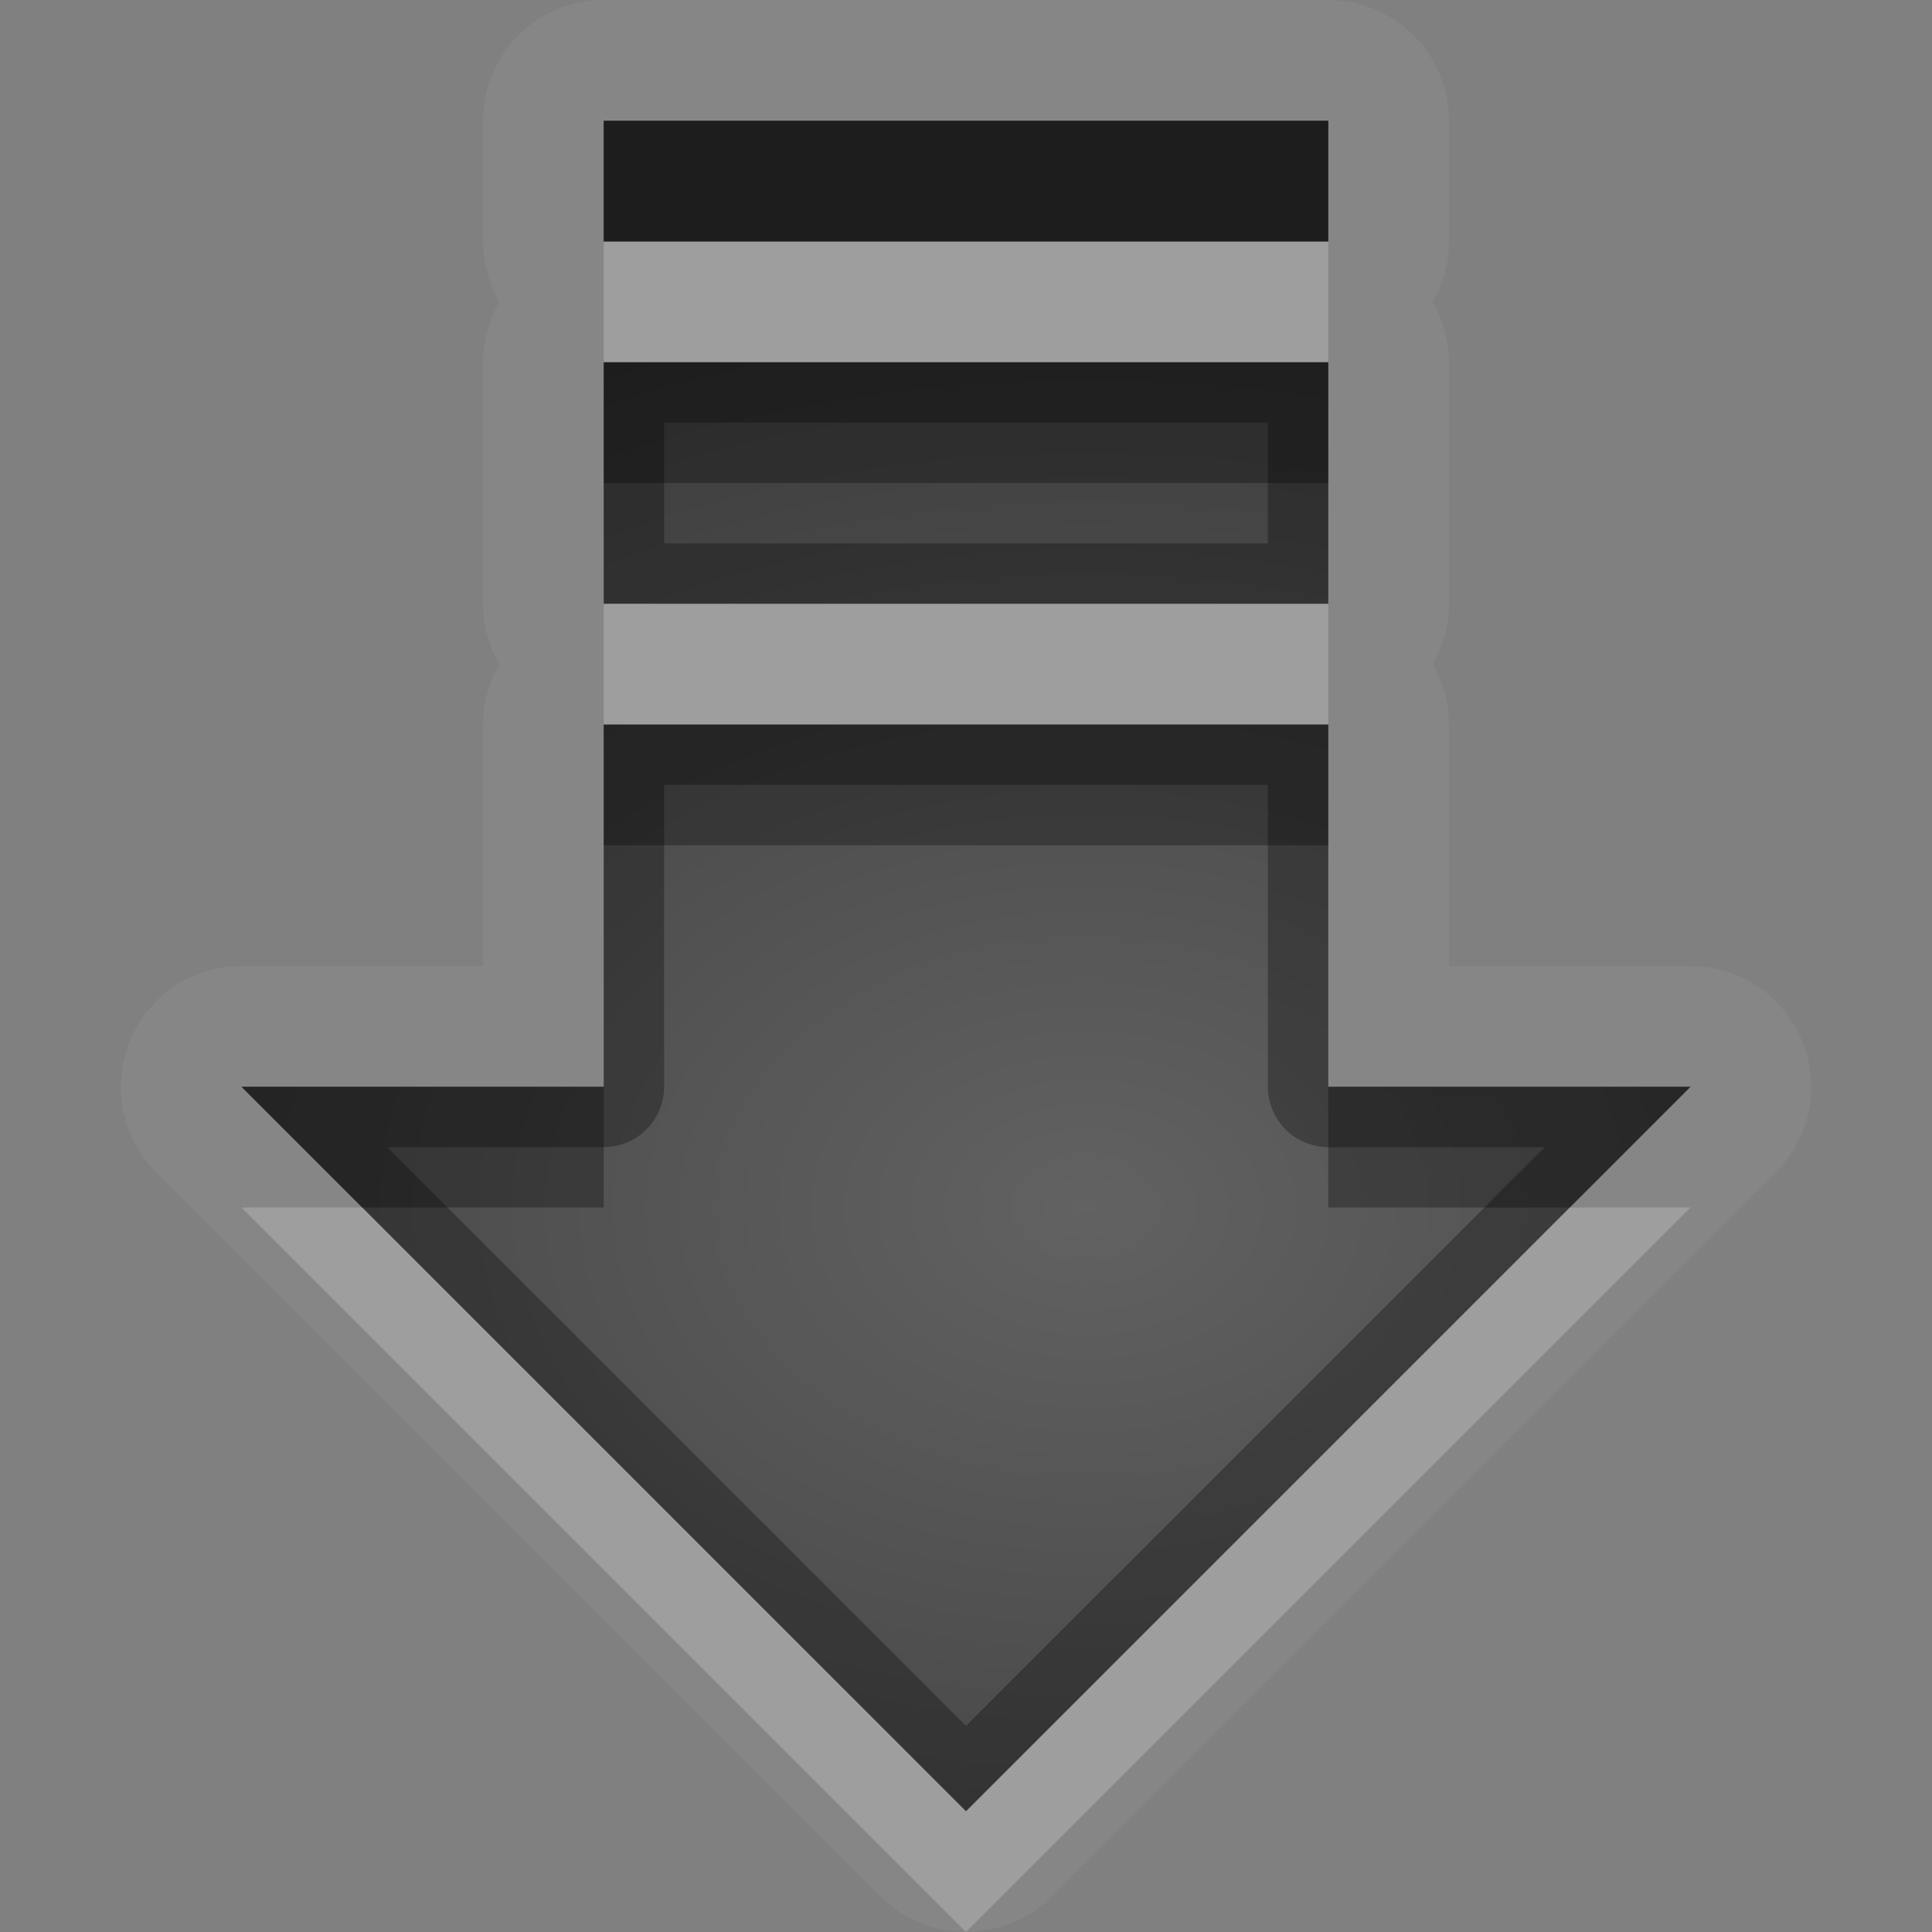 <?xml version="1.0" encoding="UTF-8"?>
<svg id="svg30" width="16" height="16" version="1.1" xmlns="http://www.w3.org/2000/svg" xmlns:cc="http://creativecommons.org/ns#" xmlns:dc="http://purl.org/dc/elements/1.1/" xmlns:rdf="http://www.w3.org/1999/02/22-rdf-syntax-ns#">
 <rect width="100%" height="100%" fill="#808080" stroke="none"/>
 <defs id="defs7">
  <radialGradient id="gr0" cx="9" cy="10" r="11" gradientTransform="matrix(1 0 0 .727 0 2.727)" gradientUnits="userSpaceOnUse">
   <stop id="stop2" stop-opacity=".235" offset="0"/>
   <stop id="stop4" stop-opacity=".549" offset="1"/>
  </radialGradient>
 </defs>
 <path id="path9" d="m5 0a1 1 0 0 0-1 1v1a1 1 0 0 0 0.135 0.5 1 1 0 0 0-0.135 0.5v2a1 1 0 0 0 0.135 0.5 1 1 0 0 0-0.135 0.5v2h-2a1 1 0 0 0-0.707 1.707l6 6a1 1 0 0 0 1.414 0l6-6a1 1 0 0 0-0.707-1.707h-2v-2a1 1 0 0 0-0.135-0.5 1 1 0 0 0 0.135-0.5v-2a1 1 0 0 0-0.135-0.5 1 1 0 0 0 0.135-0.5v-1a1 1 0 0 0-1-1h-6zm0 1h6v1h-6v-1zm0 2h6v2h-6v-2zm0 3h6v3h3l-6 6-6-6h3v-3z" fill="#fff" opacity=".05"/>
 <path id="base" d="m5 1v1h6v-1zm0 2v2h6v-2zm0 3v3h-3l6 6 6-6h-3v-3z" fill="url(#gr0)"/>
 <path id="path15" d="m5 1v1h6v-1h-6zm0 2v2h6v-2h-6zm0.5 0.5h5v1h-5v-1zm-0.5 2.5v3h-3l6 6 6-6h-3v-3h-6zm0.5 0.5h5v2.5a0.5 0.5 0 0 0 0.5 0.5h1.793l-4.793 4.793-4.793-4.793h1.793a0.5 0.5 0 0 0 0.5-0.5v-2.5z" opacity=".3"/>
 <path id="path20" d="m5 1v1h6v-1h-6zm0 2v1h6v-1h-6zm0 3v1h6v-1h-6zm-3 3 1 1h2v-1h-3zm9 0v1h2l1-1h-3z" opacity=".3"/>
 <path id="path25" d="m5 2v1h6v-1h-6zm0 3v1h6v-1h-6zm-3 5 6 6 6-6h-1l-5 5-5-5h-1z" fill="#fff" opacity=".2"/>
</svg>
